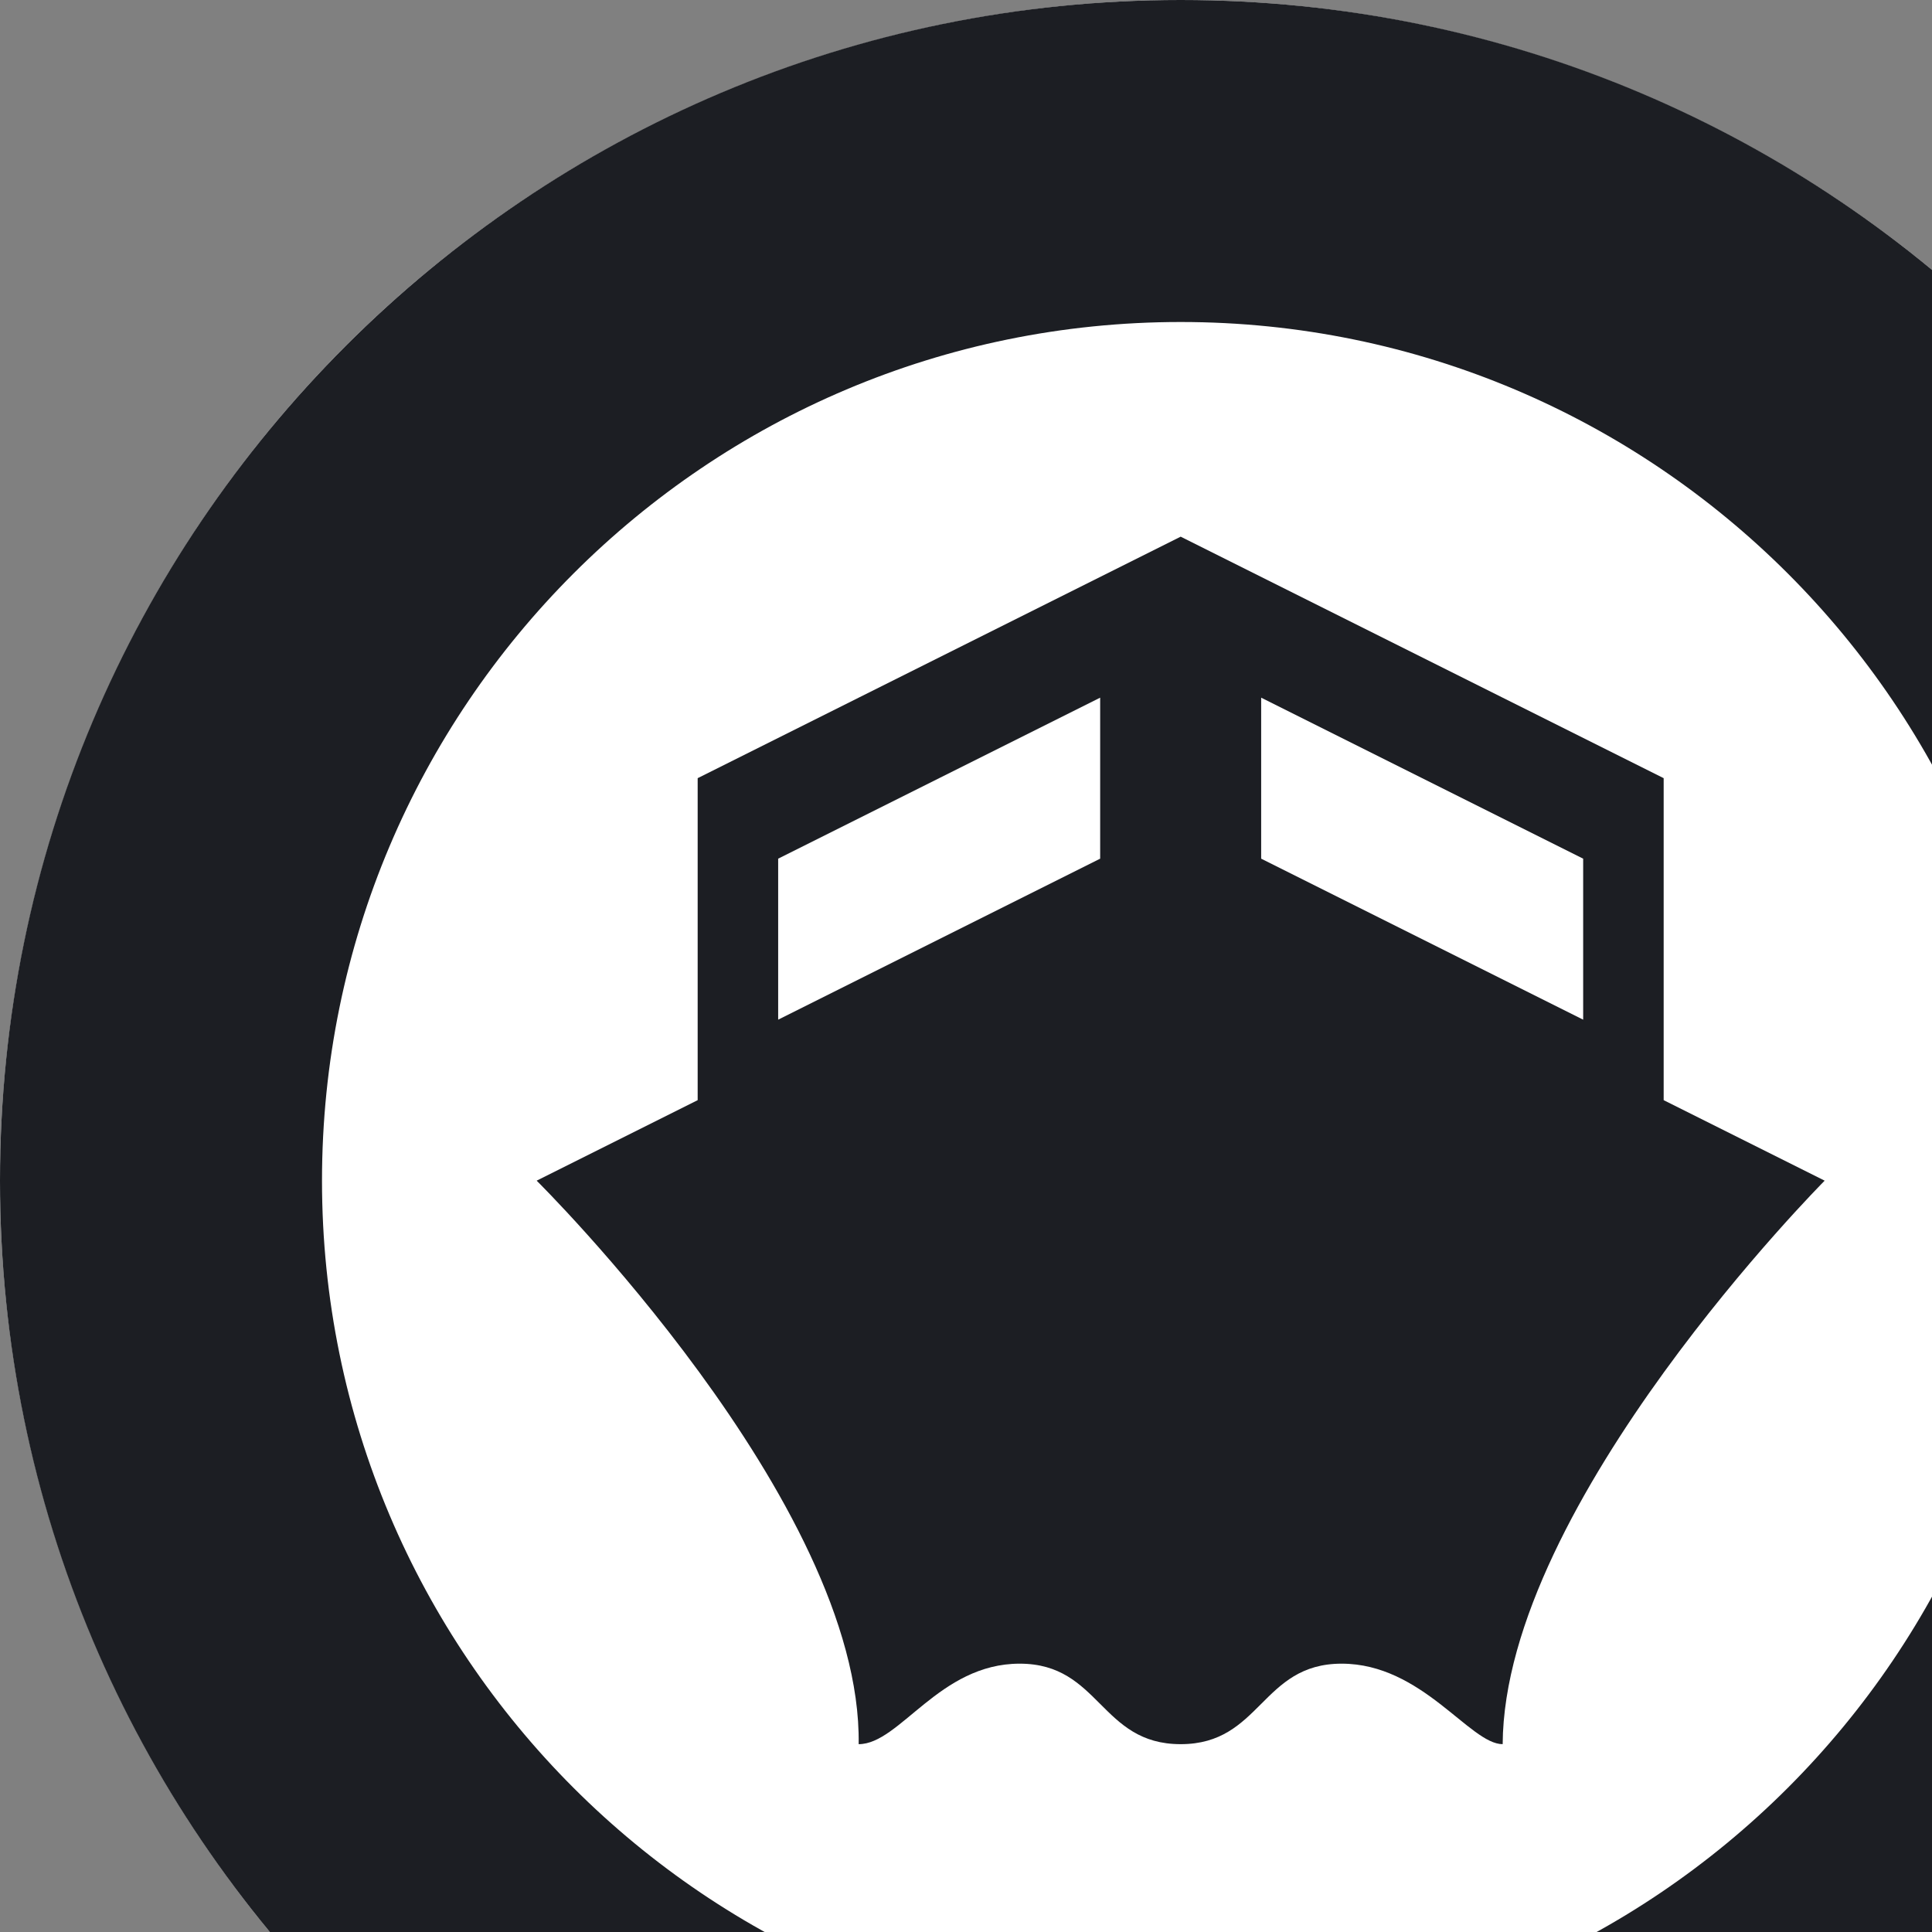 <?xml version="1.0" encoding="UTF-8" standalone="no"?>
<svg width="22px" height="22px" viewBox="0 0 18 18" version="1.1" xmlns="http://www.w3.org/2000/svg" xmlns:xlink="http://www.w3.org/1999/xlink">
    <rect x="0" y="0" width="18" height="18" fill="#808080" stroke="none"/>
    <title>icon-ferry</title>
    <g id="Page-1" stroke="none" stroke-width="1" fill="none" fill-rule="evenodd">
        <g id="ferry-circle">
            <circle id="Oval" fill="#FFFFFF" cx="11" cy="11" r="11"></circle>
            <path d="M6.5,10.25 L6.5,7.25 L11,5 L15.5,7.25 L15.5,10.25 L17,11 C17,11 14.014,14 14,16.25 C13.694,16.25 13.25,15.5 12.5,15.5 C11.75,15.5 11.75,16.25 11,16.25 C10.25,16.25 10.25,15.5 9.5,15.5 C8.75,15.5 8.384,16.25 8,16.25 C8.033,14 5,11 5,11 L6.5,10.25 Z M7.25,8 L7.25,9.5 L10.25,8 L10.25,6.5 L7.25,8 Z M11.75,6.5 L11.75,8 L14.75,9.5 L14.75,8 L11.75,6.5 Z" id="Combined-Shape" fill="#1C1E23"></path>
            <path d="M11,19 C15.418,19 19,15.418 19,11 C19,6.582 15.418,3 11,3 C6.582,3 3,6.582 3,11 C3,15.418 6.582,19 11,19 Z M11,22 C4.925,22 0,17.075 0,11 C0,4.925 4.925,0 11,0 C17.075,0 22,4.925 22,11 C22,17.075 17.075,22 11,22 Z" id="Oval-Copy" fill="#1C1E23" fill-rule="nonzero"></path>
        </g>
    </g>
</svg>
